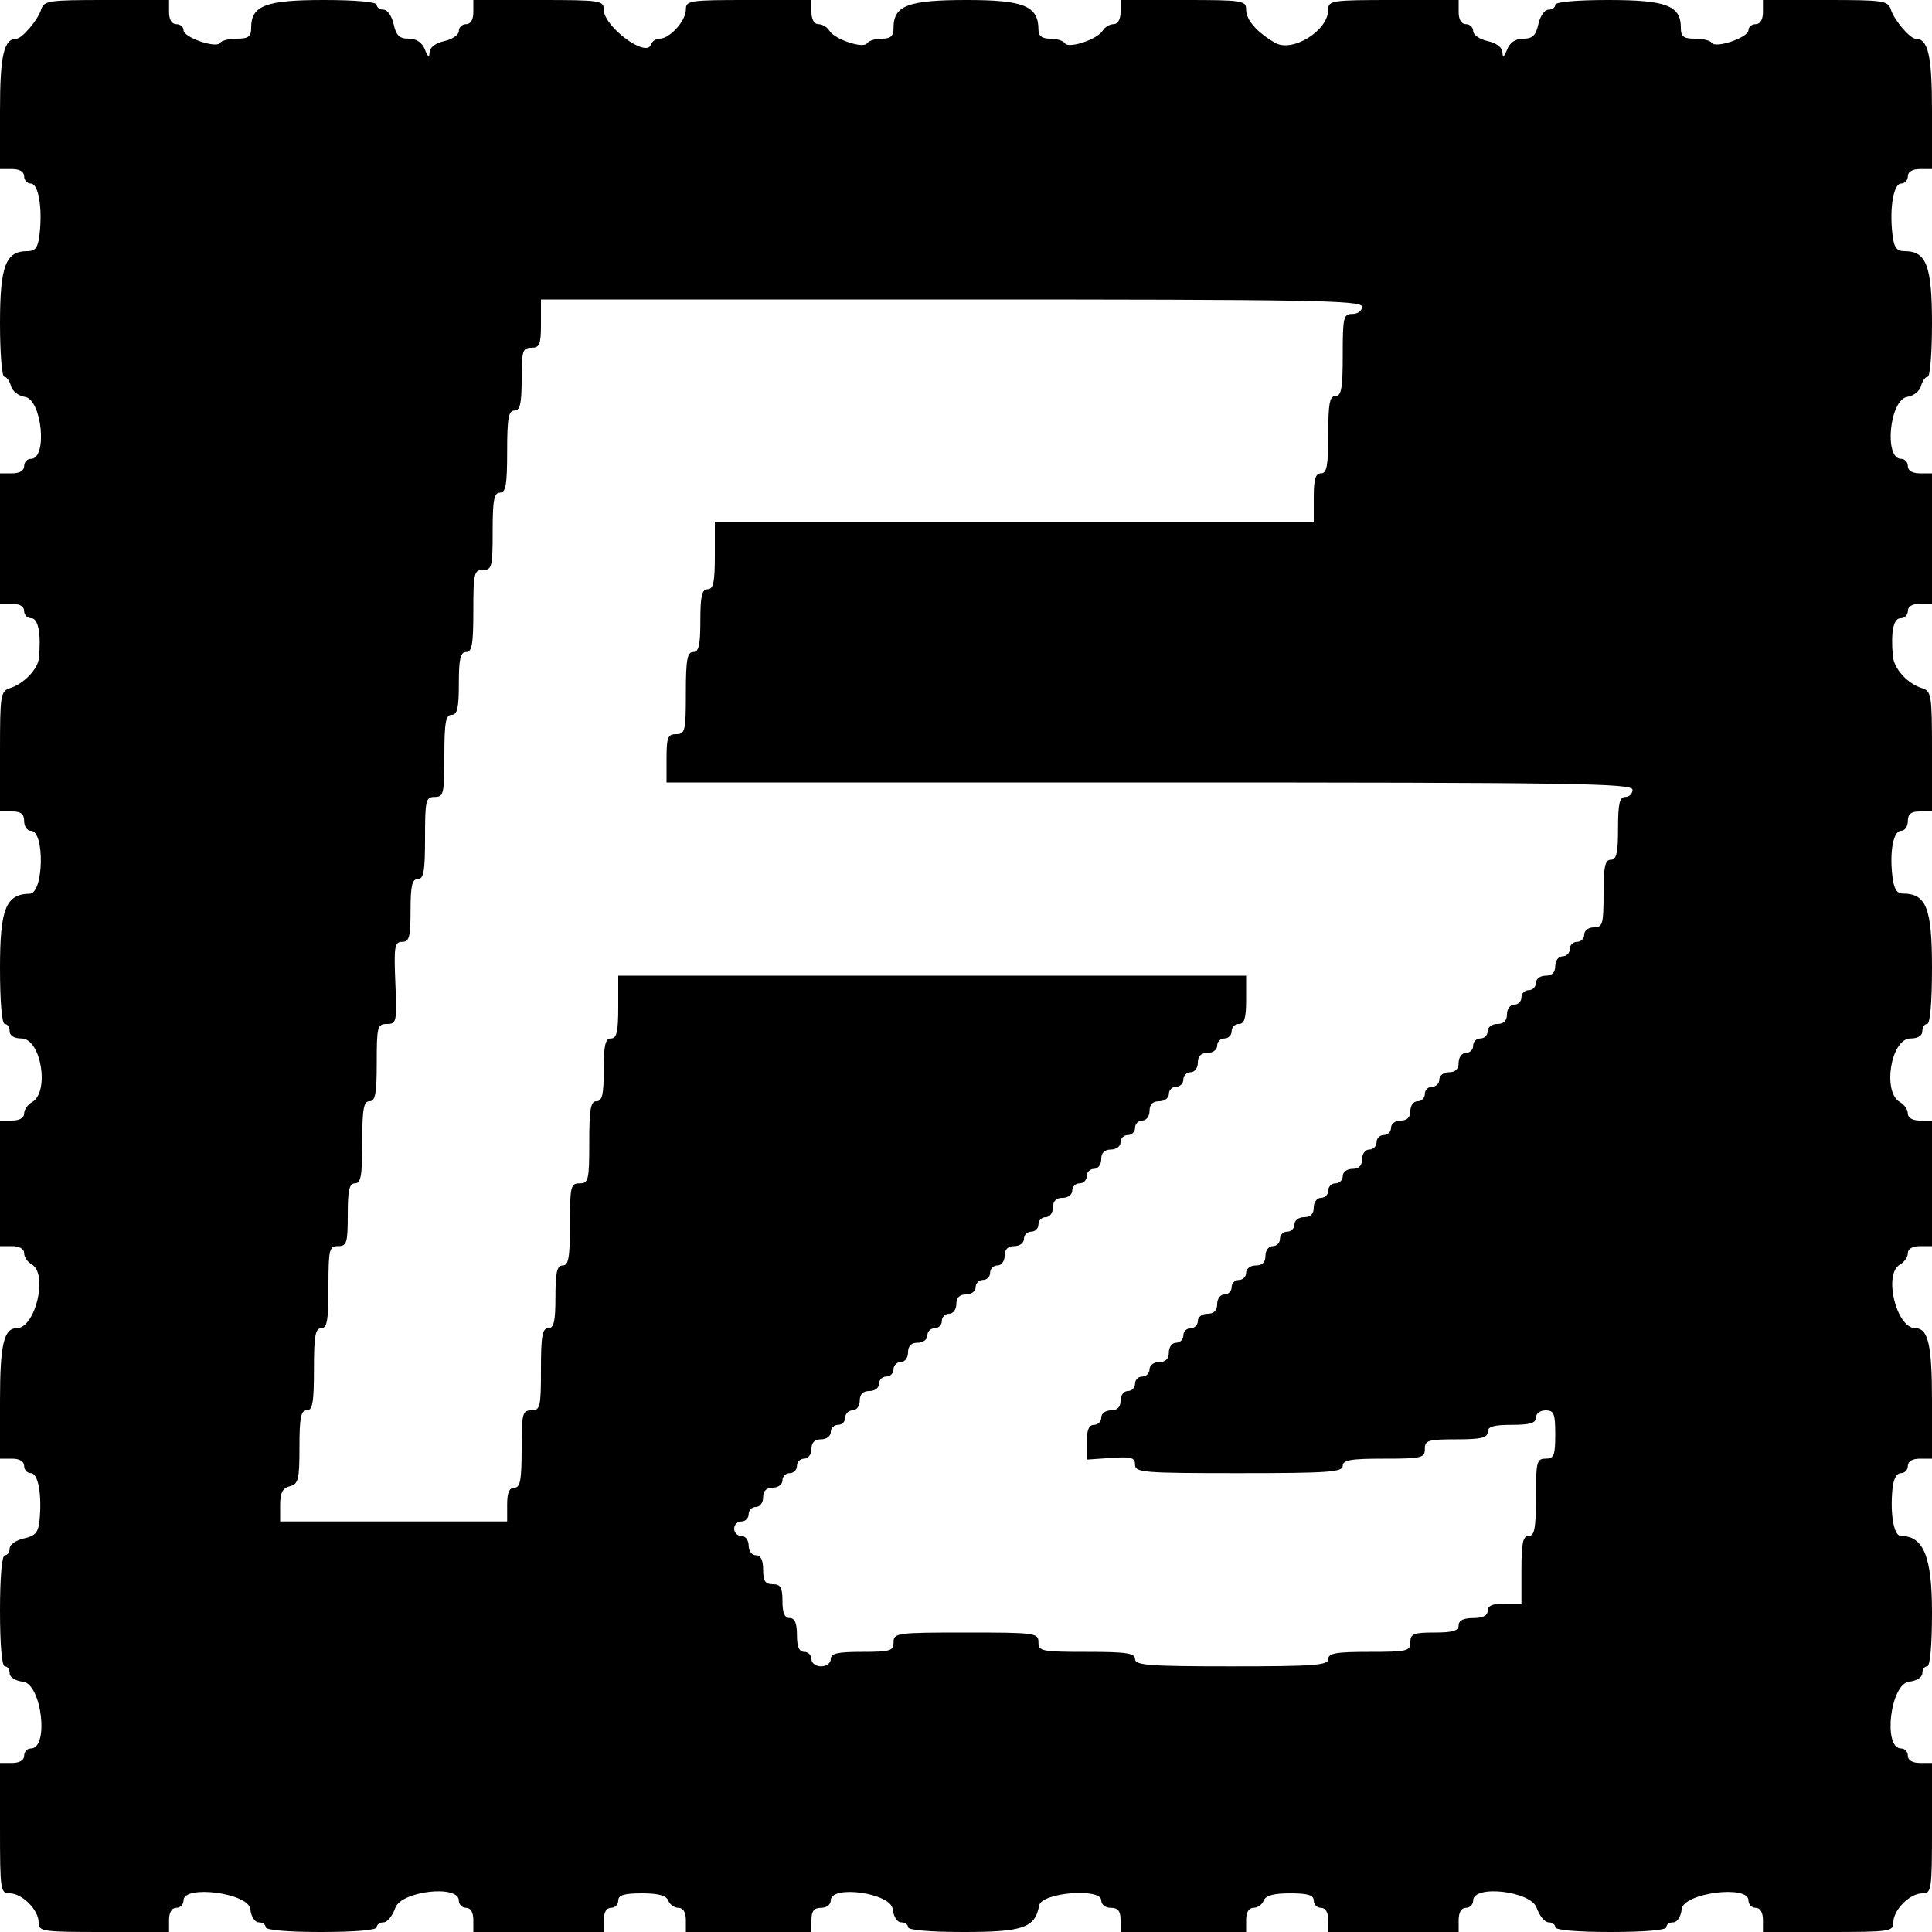 <svg id="svg" version="1.1" width="400" height="400" xmlns="http://www.w3.org/2000/svg" xmlns:xlink="http://www.w3.org/1999/xlink" style="display: block;"><g id="svgg"><path id="path0" d="M8.469 2.099 C 7.812 4.169,4.540 8.000,3.429 8.000 C 0.795 8.000,0.000 11.463,0.000 22.929 L 0.000 35.000 2.500 35.000 C 4.056 35.000,5.000 35.567,5.000 36.500 C 5.000 37.325,5.626 38.000,6.391 38.000 C 7.962 38.000,8.827 43.044,8.190 48.500 C 7.863 51.298,7.346 52.000,5.613 52.000 C 1.158 52.000,0.000 55.096,0.000 67.011 C 0.000 73.055,0.398 78.000,0.883 78.000 C 1.369 78.000,1.992 78.862,2.268 79.915 C 2.543 80.969,3.829 81.981,5.128 82.165 C 8.691 82.671,9.904 95.000,6.391 95.000 C 5.626 95.000,5.000 95.675,5.000 96.500 C 5.000 97.433,4.056 98.000,2.500 98.000 L 0.000 98.000 0.000 111.500 L 0.000 125.000 2.500 125.000 C 4.056 125.000,5.000 125.567,5.000 126.500 C 5.000 127.325,5.675 128.000,6.500 128.000 C 7.931 128.000,8.556 131.383,8.039 136.326 C 7.804 138.578,4.902 141.579,2.099 142.469 C 0.115 143.098,0.000 143.818,0.000 155.567 L 0.000 168.000 2.500 168.000 C 4.333 168.000,5.000 168.533,5.000 170.000 C 5.000 171.100,5.624 172.000,6.387 172.000 C 9.307 172.000,9.063 184.974,6.141 185.033 C 1.207 185.133,0.000 188.155,0.000 200.410 C 0.000 207.470,0.391 212.000,1.000 212.000 C 1.550 212.000,2.000 212.675,2.000 213.500 C 2.000 214.424,2.938 215.000,4.441 215.000 C 8.510 215.000,10.341 226.110,6.615 228.195 C 5.727 228.693,5.000 229.752,5.000 230.550 C 5.000 231.430,4.017 232.000,2.500 232.000 L 0.000 232.000 0.000 245.000 L 0.000 258.000 2.500 258.000 C 4.017 258.000,5.000 258.570,5.000 259.450 C 5.000 260.248,5.702 261.294,6.560 261.774 C 10.017 263.708,7.343 275.000,3.429 275.000 C 0.795 275.000,0.000 278.463,0.000 289.929 L 0.000 302.000 2.500 302.000 C 4.056 302.000,5.000 302.567,5.000 303.500 C 5.000 304.325,5.626 305.000,6.391 305.000 C 7.893 305.000,8.706 309.372,8.192 314.683 C 7.939 317.289,7.349 317.984,4.942 318.513 C 3.324 318.868,2.000 319.798,2.000 320.579 C 2.000 321.361,1.550 322.000,1.000 322.000 C 0.391 322.000,0.000 326.500,0.000 333.500 C 0.000 340.500,0.391 345.000,1.000 345.000 C 1.550 345.000,2.000 345.645,2.000 346.434 C 2.000 347.254,3.176 348.002,4.750 348.184 C 8.625 348.629,10.213 362.000,6.391 362.000 C 5.626 362.000,5.000 362.675,5.000 363.500 C 5.000 364.433,4.056 365.000,2.500 365.000 L 0.000 365.000 0.000 378.500 C 0.000 391.333,0.099 392.000,2.000 392.000 C 4.576 392.000,8.000 395.424,8.000 398.000 C 8.000 399.901,8.667 400.000,21.500 400.000 L 35.000 400.000 35.000 397.500 C 35.000 395.944,35.567 395.000,36.500 395.000 C 37.325 395.000,38.000 394.304,38.000 393.454 C 38.000 390.185,51.435 391.931,51.816 395.250 C 51.998 396.824,52.746 398.000,53.566 398.000 C 54.355 398.000,55.000 398.450,55.000 399.000 C 55.000 399.609,59.500 400.000,66.500 400.000 C 73.500 400.000,78.000 399.609,78.000 399.000 C 78.000 398.450,78.631 398.000,79.402 398.000 C 80.173 398.000,81.275 396.650,81.850 395.000 C 83.064 391.517,95.000 390.155,95.000 393.500 C 95.000 394.325,95.675 395.000,96.500 395.000 C 97.433 395.000,98.000 395.944,98.000 397.500 L 98.000 400.000 111.500 400.000 L 125.000 400.000 125.000 397.500 C 125.000 395.944,125.567 395.000,126.500 395.000 C 127.325 395.000,128.000 394.325,128.000 393.500 C 128.000 392.371,129.210 392.000,132.893 392.000 C 136.320 392.000,137.958 392.449,138.362 393.500 C 138.678 394.325,139.626 395.000,140.469 395.000 C 141.435 395.000,142.000 395.922,142.000 397.500 L 142.000 400.000 155.000 400.000 L 168.000 400.000 168.000 397.500 C 168.000 395.667,168.533 395.000,170.000 395.000 C 171.139 395.000,172.000 394.333,172.000 393.452 C 172.000 390.193,184.435 391.938,184.816 395.250 C 184.998 396.824,185.746 398.000,186.566 398.000 C 187.355 398.000,188.000 398.450,188.000 399.000 C 188.000 399.609,192.514 400.000,199.542 400.000 C 211.840 400.000,214.300 399.133,215.152 394.500 C 215.643 391.834,228.000 390.827,228.000 393.452 C 228.000 394.333,228.861 395.000,230.000 395.000 C 231.467 395.000,232.000 395.667,232.000 397.500 L 232.000 400.000 245.000 400.000 L 258.000 400.000 258.000 397.500 C 258.000 395.922,258.565 395.000,259.531 395.000 C 260.374 395.000,261.322 394.325,261.638 393.500 C 262.042 392.449,263.680 392.000,267.107 392.000 C 270.790 392.000,272.000 392.371,272.000 393.500 C 272.000 394.325,272.675 395.000,273.500 395.000 C 274.433 395.000,275.000 395.944,275.000 397.500 L 275.000 400.000 288.500 400.000 L 302.000 400.000 302.000 397.500 C 302.000 395.944,302.567 395.000,303.500 395.000 C 304.325 395.000,305.000 394.325,305.000 393.500 C 305.000 390.155,316.936 391.517,318.150 395.000 C 318.725 396.650,319.827 398.000,320.598 398.000 C 321.369 398.000,322.000 398.450,322.000 399.000 C 322.000 399.609,326.500 400.000,333.500 400.000 C 340.500 400.000,345.000 399.609,345.000 399.000 C 345.000 398.450,345.645 398.000,346.434 398.000 C 347.254 398.000,348.002 396.824,348.184 395.250 C 348.565 391.931,362.000 390.185,362.000 393.454 C 362.000 394.304,362.675 395.000,363.500 395.000 C 364.433 395.000,365.000 395.944,365.000 397.500 L 365.000 400.000 378.500 400.000 C 391.333 400.000,392.000 399.901,392.000 398.000 C 392.000 395.424,395.424 392.000,398.000 392.000 C 399.901 392.000,400.000 391.333,400.000 378.500 L 400.000 365.000 397.500 365.000 C 395.944 365.000,395.000 364.433,395.000 363.500 C 395.000 362.675,394.374 362.000,393.609 362.000 C 389.787 362.000,391.375 348.629,395.250 348.184 C 396.824 348.002,398.000 347.254,398.000 346.434 C 398.000 345.645,398.450 345.000,399.000 345.000 C 399.607 345.000,400.000 340.622,400.000 333.865 C 400.000 322.300,398.254 318.000,393.558 318.000 C 392.104 318.000,391.304 313.530,391.813 308.250 C 392.007 306.237,392.673 305.000,393.563 305.000 C 394.354 305.000,395.000 304.325,395.000 303.500 C 395.000 302.567,395.944 302.000,397.500 302.000 L 400.000 302.000 400.000 289.929 C 400.000 278.463,399.205 275.000,396.571 275.000 C 392.616 275.000,389.882 263.765,393.364 261.816 C 394.264 261.313,395.000 260.248,395.000 259.450 C 395.000 258.570,395.983 258.000,397.500 258.000 L 400.000 258.000 400.000 245.000 L 400.000 232.000 397.500 232.000 C 395.983 232.000,395.000 231.430,395.000 230.550 C 395.000 229.752,394.273 228.693,393.385 228.195 C 389.659 226.110,391.490 215.000,395.559 215.000 C 397.062 215.000,398.000 214.424,398.000 213.500 C 398.000 212.675,398.450 212.000,399.000 212.000 C 399.609 212.000,400.000 207.456,400.000 200.367 C 400.000 188.014,398.815 185.000,393.956 185.000 C 392.705 185.000,392.101 183.990,391.798 181.395 C 391.193 176.211,392.006 172.000,393.613 172.000 C 394.376 172.000,395.000 171.100,395.000 170.000 C 395.000 168.533,395.667 168.000,397.500 168.000 L 400.000 168.000 400.000 155.567 C 400.000 143.818,399.885 143.098,397.901 142.469 C 394.876 141.508,392.121 138.451,391.889 135.795 C 391.451 130.770,392.023 128.000,393.500 128.000 C 394.325 128.000,395.000 127.325,395.000 126.500 C 395.000 125.567,395.944 125.000,397.500 125.000 L 400.000 125.000 400.000 111.500 L 400.000 98.000 397.500 98.000 C 395.944 98.000,395.000 97.433,395.000 96.500 C 395.000 95.675,394.376 95.000,393.613 95.000 C 389.994 95.000,391.230 82.693,394.903 82.165 C 396.184 81.981,397.457 80.969,397.732 79.915 C 398.008 78.862,398.631 78.000,399.117 78.000 C 399.602 78.000,400.000 73.055,400.000 67.011 C 400.000 55.096,398.842 52.000,394.387 52.000 C 392.654 52.000,392.137 51.298,391.810 48.500 C 391.173 43.044,392.038 38.000,393.609 38.000 C 394.374 38.000,395.000 37.325,395.000 36.500 C 395.000 35.567,395.944 35.000,397.500 35.000 L 400.000 35.000 400.000 22.929 C 400.000 11.463,399.205 8.000,396.571 8.000 C 395.460 8.000,392.188 4.169,391.531 2.099 C 390.900 0.110,390.190 -0.000,377.933 -0.000 L 365.000 0.000 365.000 2.500 C 365.000 4.056,364.433 5.000,363.500 5.000 C 362.675 5.000,362.000 5.565,362.000 6.255 C 362.000 7.753,355.177 10.095,354.413 8.859 C 354.121 8.387,352.559 8.000,350.941 8.000 C 348.547 8.000,348.000 7.576,348.000 5.722 C 348.000 1.153,344.975 -0.000,332.989 -0.000 C 326.330 -0.000,322.000 0.394,322.000 1.000 C 322.000 1.550,321.361 2.000,320.579 2.000 C 319.798 2.000,318.862 3.350,318.500 5.000 C 317.986 7.339,317.301 8.000,315.388 8.000 C 313.779 8.000,312.624 8.774,312.031 10.250 C 311.390 11.846,311.108 12.015,311.063 10.829 C 311.025 9.811,309.830 8.902,308.000 8.500 C 306.350 8.138,305.000 7.202,305.000 6.421 C 305.000 5.639,304.325 5.000,303.500 5.000 C 302.567 5.000,302.000 4.056,302.000 2.500 L 302.000 0.000 288.500 0.000 C 275.667 0.000,275.000 0.099,275.000 2.000 C 275.000 6.340,267.576 10.948,263.973 8.845 C 260.194 6.639,258.000 4.125,258.000 2.000 C 258.000 0.103,257.333 0.000,245.000 0.000 L 232.000 0.000 232.000 2.500 C 232.000 4.017,231.430 5.000,230.550 5.000 C 229.752 5.000,228.740 5.603,228.300 6.339 C 227.215 8.156,221.210 10.149,220.463 8.940 C 220.143 8.423,218.784 8.000,217.441 8.000 C 215.734 8.000,215.000 7.445,215.000 6.153 C 215.000 1.238,212.011 -0.000,200.144 0.000 C 188.016 0.000,185.000 1.139,185.000 5.722 C 185.000 7.470,184.433 8.000,182.559 8.000 C 181.216 8.000,179.857 8.423,179.537 8.940 C 178.790 10.149,172.785 8.156,171.700 6.339 C 171.260 5.603,170.248 5.000,169.450 5.000 C 168.570 5.000,168.000 4.017,168.000 2.500 L 168.000 0.000 155.000 0.000 C 142.667 0.000,142.000 0.103,142.000 2.000 C 142.000 4.307,138.666 8.000,136.583 8.000 C 135.804 8.000,134.978 8.562,134.747 9.250 C 133.811 12.037,125.000 5.483,125.000 2.000 C 125.000 0.099,124.333 0.000,111.500 0.000 L 98.000 0.000 98.000 2.500 C 98.000 4.056,97.433 5.000,96.500 5.000 C 95.675 5.000,95.000 5.639,95.000 6.421 C 95.000 7.202,93.650 8.138,92.000 8.500 C 90.170 8.902,88.975 9.811,88.937 10.829 C 88.892 12.015,88.610 11.846,87.969 10.250 C 87.376 8.774,86.221 8.000,84.612 8.000 C 82.699 8.000,82.014 7.339,81.500 5.000 C 81.138 3.350,80.202 2.000,79.421 2.000 C 78.639 2.000,78.000 1.550,78.000 1.000 C 78.000 0.394,73.670 0.000,67.011 0.000 C 55.025 0.000,52.000 1.153,52.000 5.722 C 52.000 7.576,51.453 8.000,49.059 8.000 C 47.441 8.000,45.879 8.387,45.587 8.859 C 44.823 10.095,38.000 7.753,38.000 6.255 C 38.000 5.565,37.325 5.000,36.500 5.000 C 35.567 5.000,35.000 4.056,35.000 2.500 L 35.000 0.000 22.067 0.000 C 9.810 0.000,9.100 0.110,8.469 2.099 M282.000 63.500 C 282.000 64.333,281.111 65.000,280.000 65.000 C 278.157 65.000,278.000 65.667,278.000 73.500 C 278.000 80.389,277.716 82.000,276.500 82.000 C 275.292 82.000,275.000 83.556,275.000 90.000 C 275.000 96.444,274.708 98.000,273.500 98.000 C 272.367 98.000,272.000 99.222,272.000 103.000 L 272.000 108.000 210.000 108.000 L 148.000 108.000 148.000 115.000 C 148.000 120.556,147.690 122.000,146.500 122.000 C 145.321 122.000,145.000 123.389,145.000 128.500 C 145.000 133.611,144.679 135.000,143.500 135.000 C 142.284 135.000,142.000 136.611,142.000 143.500 C 142.000 151.333,141.843 152.000,140.000 152.000 C 138.267 152.000,138.000 152.667,138.000 157.000 L 138.000 162.000 238.000 162.000 C 326.222 162.000,338.000 162.177,338.000 163.500 C 338.000 164.325,337.325 165.000,336.500 165.000 C 335.321 165.000,335.000 166.389,335.000 171.500 C 335.000 176.611,334.679 178.000,333.500 178.000 C 332.310 178.000,332.000 179.444,332.000 185.000 C 332.000 191.333,331.810 192.000,330.000 192.000 C 328.889 192.000,328.000 192.667,328.000 193.500 C 328.000 194.325,327.325 195.000,326.500 195.000 C 325.675 195.000,325.000 195.675,325.000 196.500 C 325.000 197.325,324.325 198.000,323.500 198.000 C 322.667 198.000,322.000 198.889,322.000 200.000 C 322.000 201.333,321.333 202.000,320.000 202.000 C 318.889 202.000,318.000 202.667,318.000 203.500 C 318.000 204.325,317.325 205.000,316.500 205.000 C 315.675 205.000,315.000 205.675,315.000 206.500 C 315.000 207.325,314.325 208.000,313.500 208.000 C 312.667 208.000,312.000 208.889,312.000 210.000 C 312.000 211.333,311.333 212.000,310.000 212.000 C 308.889 212.000,308.000 212.667,308.000 213.500 C 308.000 214.325,307.325 215.000,306.500 215.000 C 305.675 215.000,305.000 215.675,305.000 216.500 C 305.000 217.325,304.325 218.000,303.500 218.000 C 302.667 218.000,302.000 218.889,302.000 220.000 C 302.000 221.333,301.333 222.000,300.000 222.000 C 298.889 222.000,298.000 222.667,298.000 223.500 C 298.000 224.325,297.325 225.000,296.500 225.000 C 295.675 225.000,295.000 225.675,295.000 226.500 C 295.000 227.325,294.325 228.000,293.500 228.000 C 292.667 228.000,292.000 228.889,292.000 230.000 C 292.000 231.333,291.333 232.000,290.000 232.000 C 288.889 232.000,288.000 232.667,288.000 233.500 C 288.000 234.325,287.325 235.000,286.500 235.000 C 285.675 235.000,285.000 235.675,285.000 236.500 C 285.000 237.325,284.325 238.000,283.500 238.000 C 282.667 238.000,282.000 238.889,282.000 240.000 C 282.000 241.333,281.333 242.000,280.000 242.000 C 278.889 242.000,278.000 242.667,278.000 243.500 C 278.000 244.325,277.325 245.000,276.500 245.000 C 275.675 245.000,275.000 245.675,275.000 246.500 C 275.000 247.325,274.325 248.000,273.500 248.000 C 272.667 248.000,272.000 248.889,272.000 250.000 C 272.000 251.333,271.333 252.000,270.000 252.000 C 268.889 252.000,268.000 252.667,268.000 253.500 C 268.000 254.325,267.325 255.000,266.500 255.000 C 265.675 255.000,265.000 255.675,265.000 256.500 C 265.000 257.325,264.325 258.000,263.500 258.000 C 262.667 258.000,262.000 258.889,262.000 260.000 C 262.000 261.333,261.333 262.000,260.000 262.000 C 258.889 262.000,258.000 262.667,258.000 263.500 C 258.000 264.325,257.325 265.000,256.500 265.000 C 255.675 265.000,255.000 265.675,255.000 266.500 C 255.000 267.325,254.325 268.000,253.500 268.000 C 252.667 268.000,252.000 268.889,252.000 270.000 C 252.000 271.333,251.333 272.000,250.000 272.000 C 248.889 272.000,248.000 272.667,248.000 273.500 C 248.000 274.325,247.325 275.000,246.500 275.000 C 245.675 275.000,245.000 275.675,245.000 276.500 C 245.000 277.325,244.325 278.000,243.500 278.000 C 242.667 278.000,242.000 278.889,242.000 280.000 C 242.000 281.333,241.333 282.000,240.000 282.000 C 238.889 282.000,238.000 282.667,238.000 283.500 C 238.000 284.325,237.325 285.000,236.500 285.000 C 235.675 285.000,235.000 285.675,235.000 286.500 C 235.000 287.325,234.325 288.000,233.500 288.000 C 232.667 288.000,232.000 288.889,232.000 290.000 C 232.000 291.333,231.333 292.000,230.000 292.000 C 228.889 292.000,228.000 292.667,228.000 293.500 C 228.000 294.325,227.325 295.000,226.500 295.000 C 225.445 295.000,225.000 296.066,225.000 298.597 L 225.000 302.193 230.001 301.847 C 234.229 301.554,235.001 301.770,235.001 303.250 C 235.000 304.862,236.690 305.000,256.500 305.000 C 274.944 305.000,278.000 304.787,278.000 303.500 C 278.000 302.284,279.611 302.000,286.500 302.000 C 294.333 302.000,295.000 301.843,295.000 300.000 C 295.000 298.205,295.667 298.000,301.500 298.000 C 306.611 298.000,308.000 297.679,308.000 296.500 C 308.000 295.367,309.222 295.000,313.000 295.000 C 316.778 295.000,318.000 294.633,318.000 293.500 C 318.000 292.667,318.889 292.000,320.000 292.000 C 321.733 292.000,322.000 292.667,322.000 297.000 C 322.000 301.333,321.733 302.000,320.000 302.000 C 318.167 302.000,318.000 302.667,318.000 310.000 C 318.000 316.444,317.708 318.000,316.500 318.000 C 315.310 318.000,315.000 319.444,315.000 325.000 L 315.000 332.000 311.500 332.000 C 309.056 332.000,308.000 332.452,308.000 333.500 C 308.000 334.500,307.000 335.000,305.000 335.000 C 303.000 335.000,302.000 335.500,302.000 336.500 C 302.000 337.633,300.778 338.000,297.000 338.000 C 292.667 338.000,292.000 338.267,292.000 340.000 C 292.000 341.843,291.333 342.000,283.500 342.000 C 276.611 342.000,275.000 342.284,275.000 343.500 C 275.000 344.783,272.111 345.000,255.000 345.000 C 237.889 345.000,235.000 344.783,235.000 343.500 C 235.000 342.267,233.222 342.000,225.000 342.000 C 215.667 342.000,215.000 341.867,215.000 340.000 C 215.000 338.089,214.333 338.000,200.000 338.000 C 185.667 338.000,185.000 338.089,185.000 340.000 C 185.000 341.795,184.333 342.000,178.500 342.000 C 173.389 342.000,172.000 342.321,172.000 343.500 C 172.000 344.333,171.111 345.000,170.000 345.000 C 168.889 345.000,168.000 344.333,168.000 343.500 C 168.000 342.675,167.325 342.000,166.500 342.000 C 165.452 342.000,165.000 340.944,165.000 338.500 C 165.000 336.056,164.548 335.000,163.500 335.000 C 162.452 335.000,162.000 333.944,162.000 331.500 C 162.000 328.667,161.619 328.000,160.000 328.000 C 158.444 328.000,158.000 327.333,158.000 325.000 C 158.000 323.000,157.500 322.000,156.500 322.000 C 155.667 322.000,155.000 321.111,155.000 320.000 C 155.000 318.889,154.333 318.000,153.500 318.000 C 152.675 318.000,152.000 317.325,152.000 316.500 C 152.000 315.675,152.675 315.000,153.500 315.000 C 154.325 315.000,155.000 314.325,155.000 313.500 C 155.000 312.675,155.675 312.000,156.500 312.000 C 157.333 312.000,158.000 311.111,158.000 310.000 C 158.000 308.667,158.667 308.000,160.000 308.000 C 161.111 308.000,162.000 307.333,162.000 306.500 C 162.000 305.675,162.675 305.000,163.500 305.000 C 164.325 305.000,165.000 304.325,165.000 303.500 C 165.000 302.675,165.675 302.000,166.500 302.000 C 167.333 302.000,168.000 301.111,168.000 300.000 C 168.000 298.667,168.667 298.000,170.000 298.000 C 171.111 298.000,172.000 297.333,172.000 296.500 C 172.000 295.675,172.675 295.000,173.500 295.000 C 174.325 295.000,175.000 294.325,175.000 293.500 C 175.000 292.675,175.675 292.000,176.500 292.000 C 177.333 292.000,178.000 291.111,178.000 290.000 C 178.000 288.667,178.667 288.000,180.000 288.000 C 181.111 288.000,182.000 287.333,182.000 286.500 C 182.000 285.675,182.675 285.000,183.500 285.000 C 184.325 285.000,185.000 284.325,185.000 283.500 C 185.000 282.675,185.675 282.000,186.500 282.000 C 187.333 282.000,188.000 281.111,188.000 280.000 C 188.000 278.667,188.667 278.000,190.000 278.000 C 191.111 278.000,192.000 277.333,192.000 276.500 C 192.000 275.675,192.675 275.000,193.500 275.000 C 194.325 275.000,195.000 274.325,195.000 273.500 C 195.000 272.675,195.675 272.000,196.500 272.000 C 197.333 272.000,198.000 271.111,198.000 270.000 C 198.000 268.667,198.667 268.000,200.000 268.000 C 201.111 268.000,202.000 267.333,202.000 266.500 C 202.000 265.675,202.675 265.000,203.500 265.000 C 204.325 265.000,205.000 264.325,205.000 263.500 C 205.000 262.675,205.675 262.000,206.500 262.000 C 207.333 262.000,208.000 261.111,208.000 260.000 C 208.000 258.667,208.667 258.000,210.000 258.000 C 211.111 258.000,212.000 257.333,212.000 256.500 C 212.000 255.675,212.675 255.000,213.500 255.000 C 214.325 255.000,215.000 254.325,215.000 253.500 C 215.000 252.675,215.675 252.000,216.500 252.000 C 217.333 252.000,218.000 251.111,218.000 250.000 C 218.000 248.667,218.667 248.000,220.000 248.000 C 221.111 248.000,222.000 247.333,222.000 246.500 C 222.000 245.675,222.675 245.000,223.500 245.000 C 224.325 245.000,225.000 244.325,225.000 243.500 C 225.000 242.675,225.675 242.000,226.500 242.000 C 227.333 242.000,228.000 241.111,228.000 240.000 C 228.000 238.667,228.667 238.000,230.000 238.000 C 231.111 238.000,232.000 237.333,232.000 236.500 C 232.000 235.675,232.675 235.000,233.500 235.000 C 234.325 235.000,235.000 234.325,235.000 233.500 C 235.000 232.675,235.675 232.000,236.500 232.000 C 237.333 232.000,238.000 231.111,238.000 230.000 C 238.000 228.667,238.667 228.000,240.000 228.000 C 241.111 228.000,242.000 227.333,242.000 226.500 C 242.000 225.675,242.675 225.000,243.500 225.000 C 244.325 225.000,245.000 224.325,245.000 223.500 C 245.000 222.675,245.675 222.000,246.500 222.000 C 247.333 222.000,248.000 221.111,248.000 220.000 C 248.000 218.667,248.667 218.000,250.000 218.000 C 251.111 218.000,252.000 217.333,252.000 216.500 C 252.000 215.675,252.675 215.000,253.500 215.000 C 254.325 215.000,255.000 214.325,255.000 213.500 C 255.000 212.675,255.675 212.000,256.500 212.000 C 257.633 212.000,258.000 210.778,258.000 207.000 L 258.000 202.000 193.000 202.000 L 128.000 202.000 128.000 208.500 C 128.000 213.611,127.679 215.000,126.500 215.000 C 125.321 215.000,125.000 216.389,125.000 221.500 C 125.000 226.611,124.679 228.000,123.500 228.000 C 122.284 228.000,122.000 229.611,122.000 236.500 C 122.000 244.333,121.843 245.000,120.000 245.000 C 118.157 245.000,118.000 245.667,118.000 253.500 C 118.000 260.389,117.716 262.000,116.500 262.000 C 115.321 262.000,115.000 263.389,115.000 268.500 C 115.000 273.611,114.679 275.000,113.500 275.000 C 112.284 275.000,112.000 276.611,112.000 283.500 C 112.000 291.333,111.843 292.000,110.000 292.000 C 108.167 292.000,108.000 292.667,108.000 300.000 C 108.000 306.444,107.708 308.000,106.500 308.000 C 105.452 308.000,105.000 309.056,105.000 311.500 L 105.000 315.000 81.500 315.000 L 58.000 315.000 58.000 311.617 C 58.000 309.074,58.497 308.103,60.000 307.710 C 61.778 307.245,62.000 306.346,62.000 299.594 C 62.000 293.510,62.298 292.000,63.500 292.000 C 64.716 292.000,65.000 290.389,65.000 283.500 C 65.000 276.611,65.284 275.000,66.500 275.000 C 67.716 275.000,68.000 273.389,68.000 266.500 C 68.000 258.667,68.157 258.000,70.000 258.000 C 71.795 258.000,72.000 257.333,72.000 251.500 C 72.000 246.389,72.321 245.000,73.500 245.000 C 74.716 245.000,75.000 243.389,75.000 236.500 C 75.000 229.611,75.284 228.000,76.500 228.000 C 77.708 228.000,78.000 226.444,78.000 220.000 C 78.000 212.537,78.141 212.000,80.103 212.000 C 82.102 212.000,82.188 211.583,81.853 203.500 C 81.539 195.937,81.693 195.000,83.250 195.000 C 84.737 195.000,85.000 194.024,85.000 188.500 C 85.000 183.389,85.321 182.000,86.500 182.000 C 87.716 182.000,88.000 180.389,88.000 173.500 C 88.000 165.667,88.157 165.000,90.000 165.000 C 91.843 165.000,92.000 164.333,92.000 156.500 C 92.000 149.611,92.284 148.000,93.500 148.000 C 94.679 148.000,95.000 146.611,95.000 141.500 C 95.000 136.389,95.321 135.000,96.500 135.000 C 97.716 135.000,98.000 133.389,98.000 126.500 C 98.000 118.667,98.157 118.000,100.000 118.000 C 101.833 118.000,102.000 117.333,102.000 110.000 C 102.000 103.556,102.292 102.000,103.500 102.000 C 104.716 102.000,105.000 100.389,105.000 93.500 C 105.000 86.611,105.284 85.000,106.500 85.000 C 107.679 85.000,108.000 83.611,108.000 78.500 C 108.000 72.667,108.205 72.000,110.000 72.000 C 111.733 72.000,112.000 71.333,112.000 67.000 L 112.000 62.000 197.000 62.000 C 271.889 62.000,282.000 62.178,282.000 63.500 " stroke="none" fill="#000000" fill-rule="evenodd"></path></g></svg>